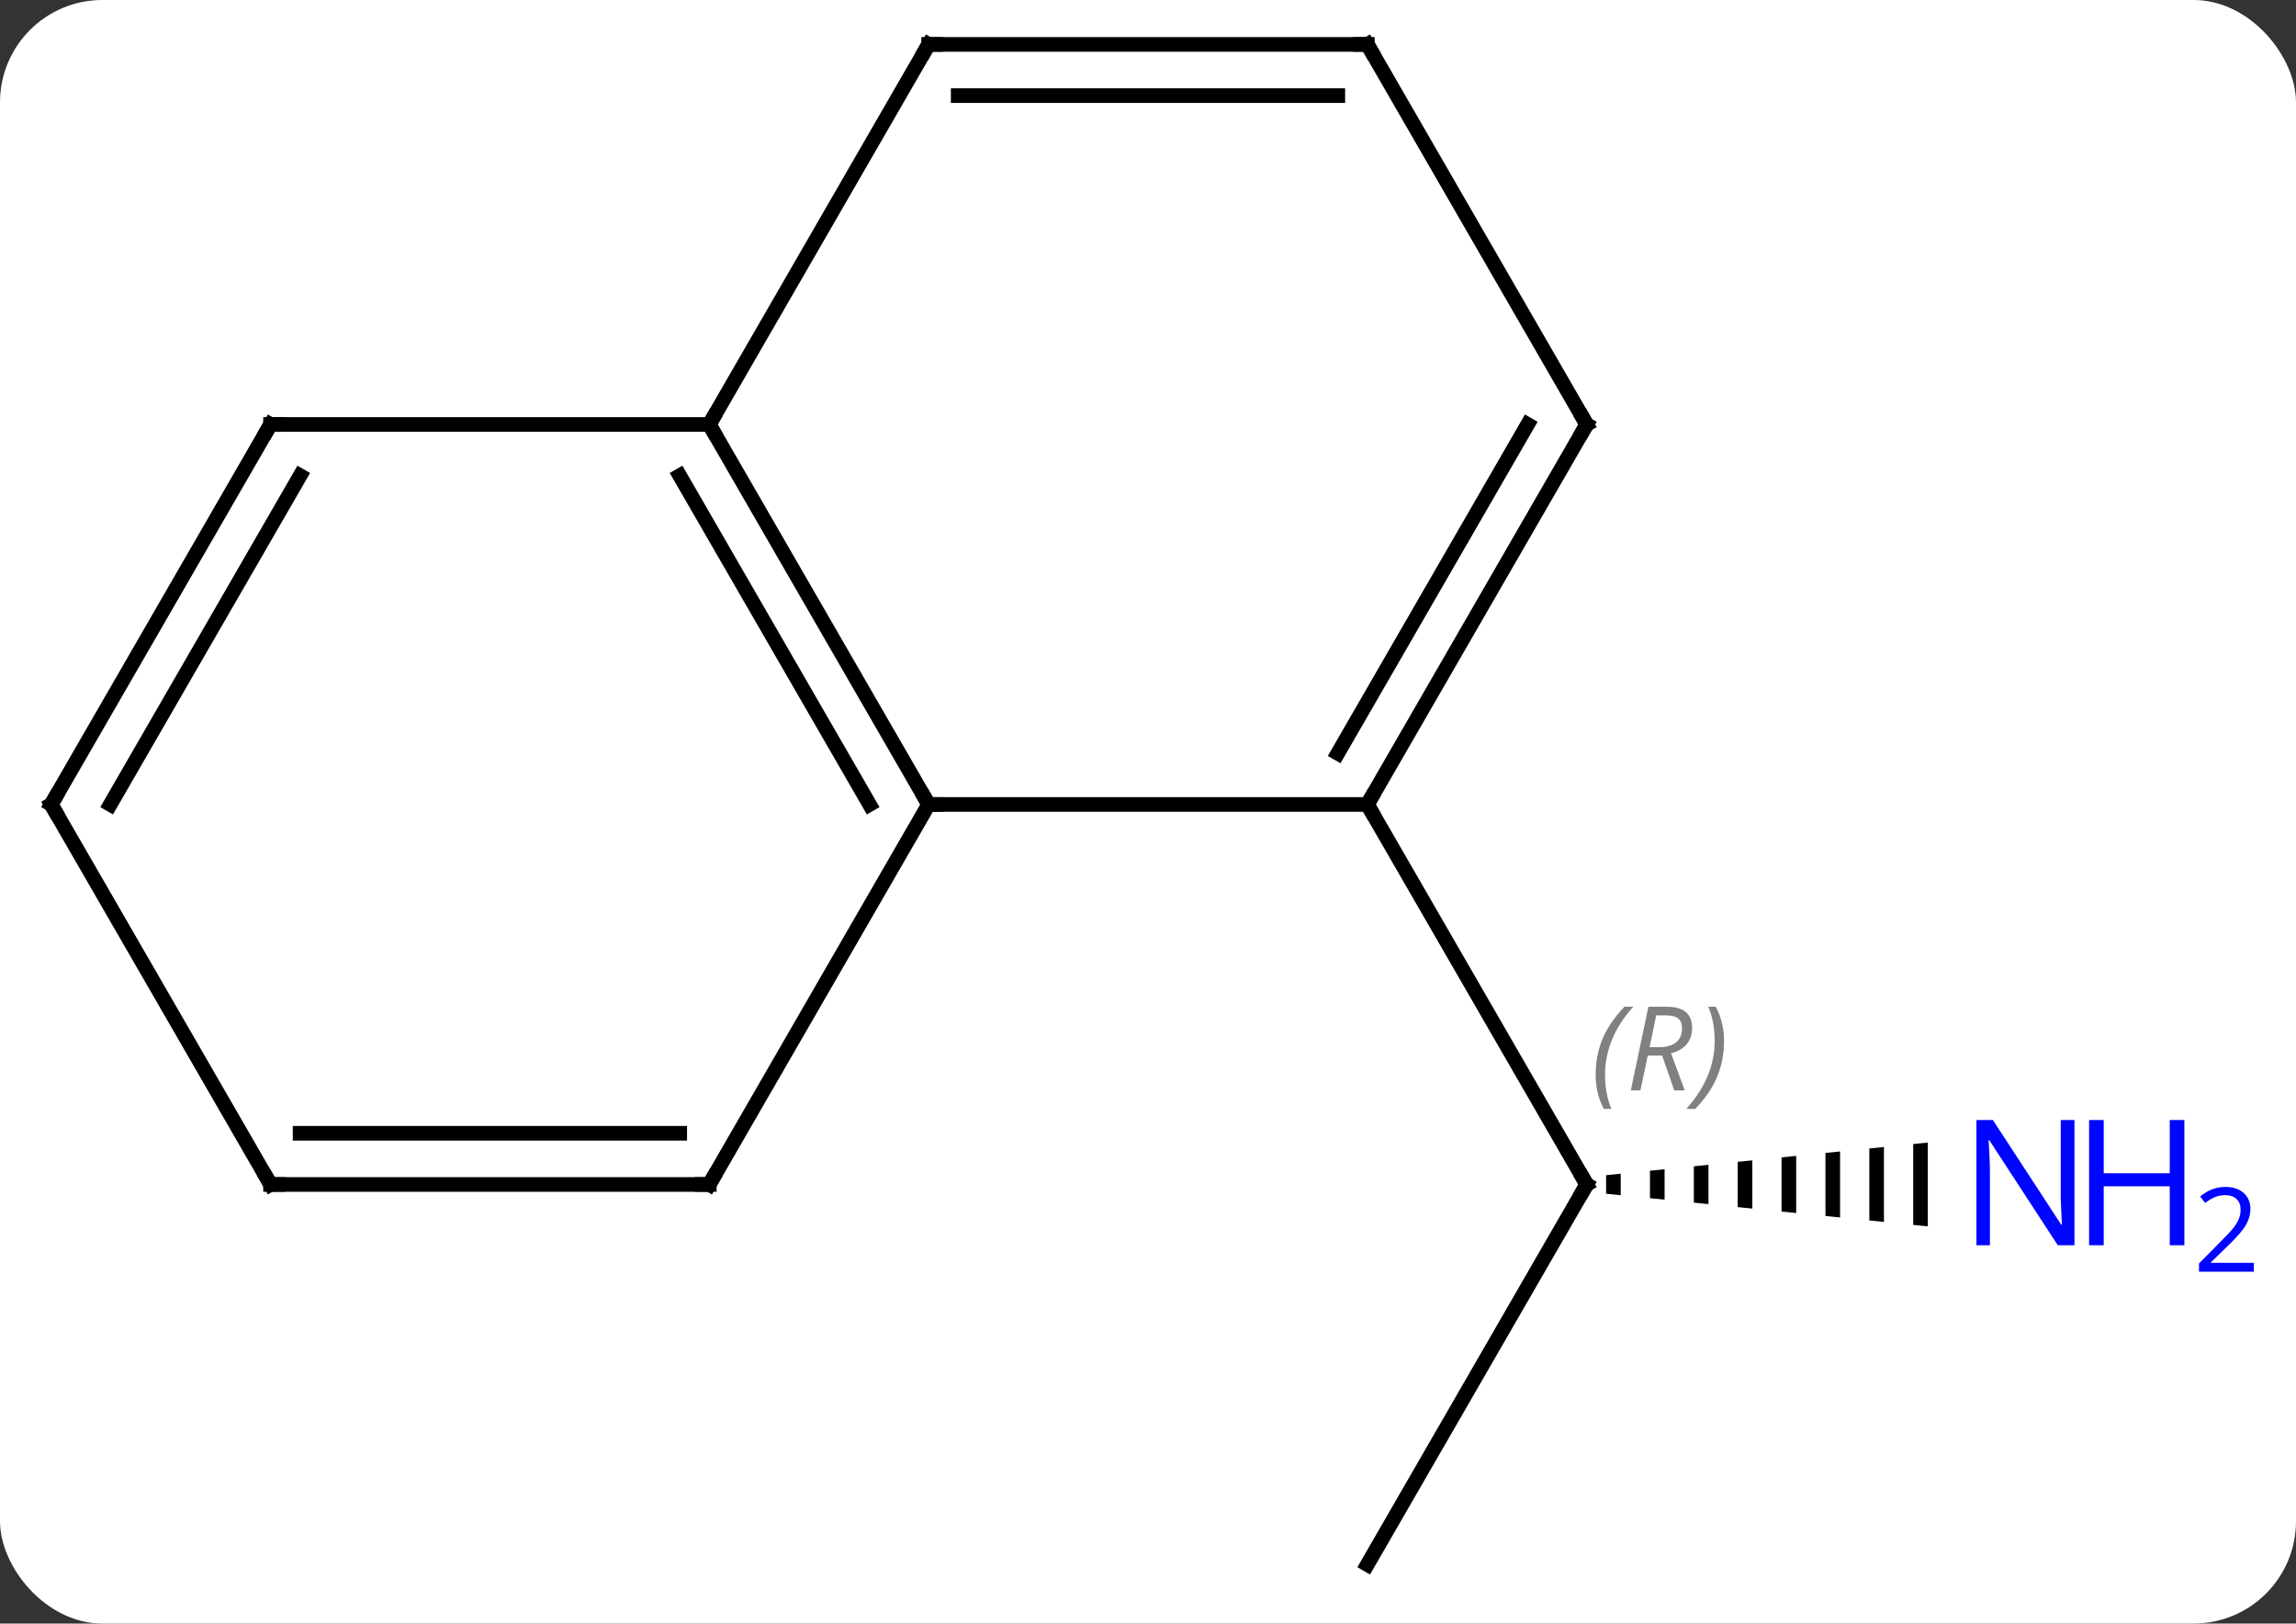 <svg width="157" viewBox="0 0 157 111" style="fill-opacity:1; color-rendering:auto; color-interpolation:auto; text-rendering:auto; stroke:black; stroke-linecap:square; stroke-miterlimit:10; shape-rendering:auto; stroke-opacity:1; fill:black; stroke-dasharray:none; font-weight:normal; stroke-width:1; font-family:'Open Sans'; font-style:normal; stroke-linejoin:miter; font-size:12; stroke-dashoffset:0; image-rendering:auto;" height="111" class="cas-substance-image" xmlns:xlink="http://www.w3.org/1999/xlink" xmlns="http://www.w3.org/2000/svg"><rect x="0" y="0" width="157" height="111" fill="#333333" stroke="none"/><svg class="cas-substance-single-component"><rect y="0" x="0" width="157" stroke="none" ry="7" rx="7" height="111" fill="white" class="cas-substance-group"/><svg y="0" x="0" width="157" viewBox="0 0 157 111" style="fill:black;" height="111" class="cas-substance-single-component-image"><svg><g><g transform="translate(71,55)" style="text-rendering:geometricPrecision; color-rendering:optimizeQuality; color-interpolation:linearRGB; stroke-linecap:butt; image-rendering:optimizeQuality;"><line y2="51.963" y1="25.98" x2="22.5" x1="37.5" style="fill:none;"/><path style="stroke:none;" d="M39.824 25.244 L38.824 25.346 L38.824 26.614 L39.824 26.716 L39.824 26.716 L39.824 25.244 ZM42.824 24.94 L41.824 25.041 L41.824 25.041 L41.824 26.919 L41.824 26.919 L42.824 27.02 L42.824 27.02 L42.824 24.94 ZM45.824 24.636 L44.824 24.737 L44.824 27.223 L45.824 27.324 L45.824 27.324 L45.824 24.636 ZM48.824 24.331 L47.824 24.433 L47.824 24.433 L47.824 27.527 L47.824 27.527 L48.824 27.629 L48.824 27.629 L48.824 24.331 ZM51.824 24.027 L50.824 24.129 L50.824 24.129 L50.824 27.831 L50.824 27.831 L51.824 27.933 L51.824 27.933 L51.824 24.027 ZM54.824 23.723 L53.824 23.824 L53.824 23.824 L53.824 28.136 L53.824 28.136 L54.824 28.237 L54.824 23.723 ZM57.824 23.419 L56.824 23.52 L56.824 23.52 L56.824 28.44 L56.824 28.44 L57.824 28.541 L57.824 28.541 L57.824 23.419 ZM60.824 23.114 L59.824 23.216 L59.824 23.216 L59.824 28.744 L60.824 28.846 L60.824 23.114 Z"/><line y2="0" y1="25.98" x2="22.5" x1="37.5" style="fill:none;"/><line y2="-25.98" y1="0" x2="-22.5" x1="-7.5" style="fill:none;"/><line y2="-22.48" y1="0" x2="-24.521" x1="-11.541" style="fill:none;"/><line y2="0" y1="0" x2="22.5" x1="-7.5" style="fill:none;"/><line y2="25.98" y1="0" x2="-22.5" x1="-7.5" style="fill:none;"/><line y2="-51.963" y1="-25.98" x2="-7.5" x1="-22.5" style="fill:none;"/><line y2="-25.98" y1="-25.98" x2="-52.5" x1="-22.5" style="fill:none;"/><line y2="-25.98" y1="0" x2="37.5" x1="22.5" style="fill:none;"/><line y2="-25.98" y1="-3.5" x2="33.459" x1="20.479" style="fill:none;"/><line y2="25.98" y1="25.98" x2="-52.5" x1="-22.5" style="fill:none;"/><line y2="22.48" y1="22.48" x2="-50.479" x1="-24.521" style="fill:none;"/><line y2="-51.963" y1="-51.963" x2="22.5" x1="-7.5" style="fill:none;"/><line y2="-48.463" y1="-48.463" x2="20.479" x1="-5.479" style="fill:none;"/><line y2="0" y1="-25.98" x2="-67.5" x1="-52.5" style="fill:none;"/><line y2="0" y1="-22.48" x2="-63.459" x1="-50.479" style="fill:none;"/><line y2="-51.963" y1="-25.98" x2="22.5" x1="37.5" style="fill:none;"/><line y2="0" y1="25.98" x2="-67.5" x1="-52.5" style="fill:none;"/><path style="fill:none; stroke-miterlimit:5;" d="M37.25 26.413 L37.5 25.98 L37.25 25.547"/></g><g transform="translate(71,55)" style="stroke-linecap:butt; font-size:8.4px; fill:gray; text-rendering:geometricPrecision; image-rendering:optimizeQuality; color-rendering:optimizeQuality; font-family:'Open Sans'; font-style:italic; stroke:gray; color-interpolation:linearRGB; stroke-miterlimit:5;"><path style="stroke:none;" d="M38.111 18.484 Q38.111 17.156 38.58 16.031 Q39.049 14.906 40.08 13.828 L40.689 13.828 Q39.721 14.89 39.236 16.062 Q38.752 17.234 38.752 18.468 Q38.752 19.796 39.189 20.812 L38.674 20.812 Q38.111 19.781 38.111 18.484 ZM41.671 17.171 L41.171 19.546 L40.515 19.546 L41.718 13.828 L42.968 13.828 Q44.703 13.828 44.703 15.265 Q44.703 16.624 43.265 17.015 L44.203 19.546 L43.484 19.546 L42.656 17.171 L41.671 17.171 ZM42.249 14.421 Q41.859 16.343 41.796 16.593 L42.453 16.593 Q43.203 16.593 43.609 16.265 Q44.015 15.937 44.015 15.312 Q44.015 14.843 43.757 14.632 Q43.499 14.421 42.906 14.421 L42.249 14.421 ZM46.889 16.171 Q46.889 17.499 46.412 18.632 Q45.935 19.765 44.92 20.812 L44.31 20.812 Q46.248 18.656 46.248 16.171 Q46.248 14.843 45.81 13.828 L46.326 13.828 Q46.889 14.89 46.889 16.171 Z"/></g><g transform="translate(71,55)" style="stroke-linecap:butt; fill:rgb(0,5,255); text-rendering:geometricPrecision; color-rendering:optimizeQuality; image-rendering:optimizeQuality; font-family:'Open Sans'; stroke:rgb(0,5,255); color-interpolation:linearRGB; stroke-miterlimit:5;"><path style="stroke:none;" d="M70.852 30.136 L69.711 30.136 L65.023 22.949 L64.977 22.949 Q65.07 24.214 65.07 25.261 L65.07 30.136 L64.148 30.136 L64.148 21.574 L65.273 21.574 L69.945 28.73 L69.992 28.73 Q69.992 28.574 69.945 27.714 Q69.898 26.855 69.914 26.48 L69.914 21.574 L70.852 21.574 L70.852 30.136 Z"/><path style="stroke:none;" d="M78.367 30.136 L77.367 30.136 L77.367 26.105 L72.852 26.105 L72.852 30.136 L71.852 30.136 L71.852 21.574 L72.852 21.574 L72.852 25.214 L77.367 25.214 L77.367 21.574 L78.367 21.574 L78.367 30.136 Z"/><path style="stroke:none;" d="M83.117 31.946 L79.367 31.946 L79.367 31.383 L80.867 29.867 Q81.555 29.18 81.773 28.883 Q81.992 28.586 82.102 28.305 Q82.211 28.024 82.211 27.696 Q82.211 27.242 81.938 26.977 Q81.664 26.711 81.164 26.711 Q80.82 26.711 80.5 26.828 Q80.18 26.946 79.789 27.242 L79.445 26.805 Q80.227 26.149 81.164 26.149 Q81.961 26.149 82.422 26.563 Q82.883 26.977 82.883 27.664 Q82.883 28.211 82.578 28.742 Q82.273 29.274 81.43 30.086 L80.18 31.305 L80.18 31.336 L83.117 31.336 L83.117 31.946 Z"/><path style="fill:none; stroke:black;" d="M-7.75 -0.433 L-7.5 0 L-7 0"/><path style="fill:none; stroke:black;" d="M-22.25 -25.547 L-22.5 -25.98 L-22.25 -26.413"/><path style="fill:none; stroke:black;" d="M22.75 -0.433 L22.5 0 L22.75 0.433"/><path style="fill:none; stroke:black;" d="M-22.25 25.547 L-22.5 25.98 L-23 25.98"/><path style="fill:none; stroke:black;" d="M-7.75 -51.53 L-7.5 -51.963 L-7 -51.963"/><path style="fill:none; stroke:black;" d="M-52 -25.98 L-52.5 -25.98 L-52.75 -25.547"/><path style="fill:none; stroke:black;" d="M37.25 -25.547 L37.5 -25.98 L37.25 -26.413"/><path style="fill:none; stroke:black;" d="M-52 25.98 L-52.5 25.98 L-52.75 25.547"/><path style="fill:none; stroke:black;" d="M22 -51.963 L22.5 -51.963 L22.75 -51.53"/><path style="fill:none; stroke:black;" d="M-67.25 -0.433 L-67.5 0 L-67.25 0.433"/></g></g></svg></svg></svg></svg>
